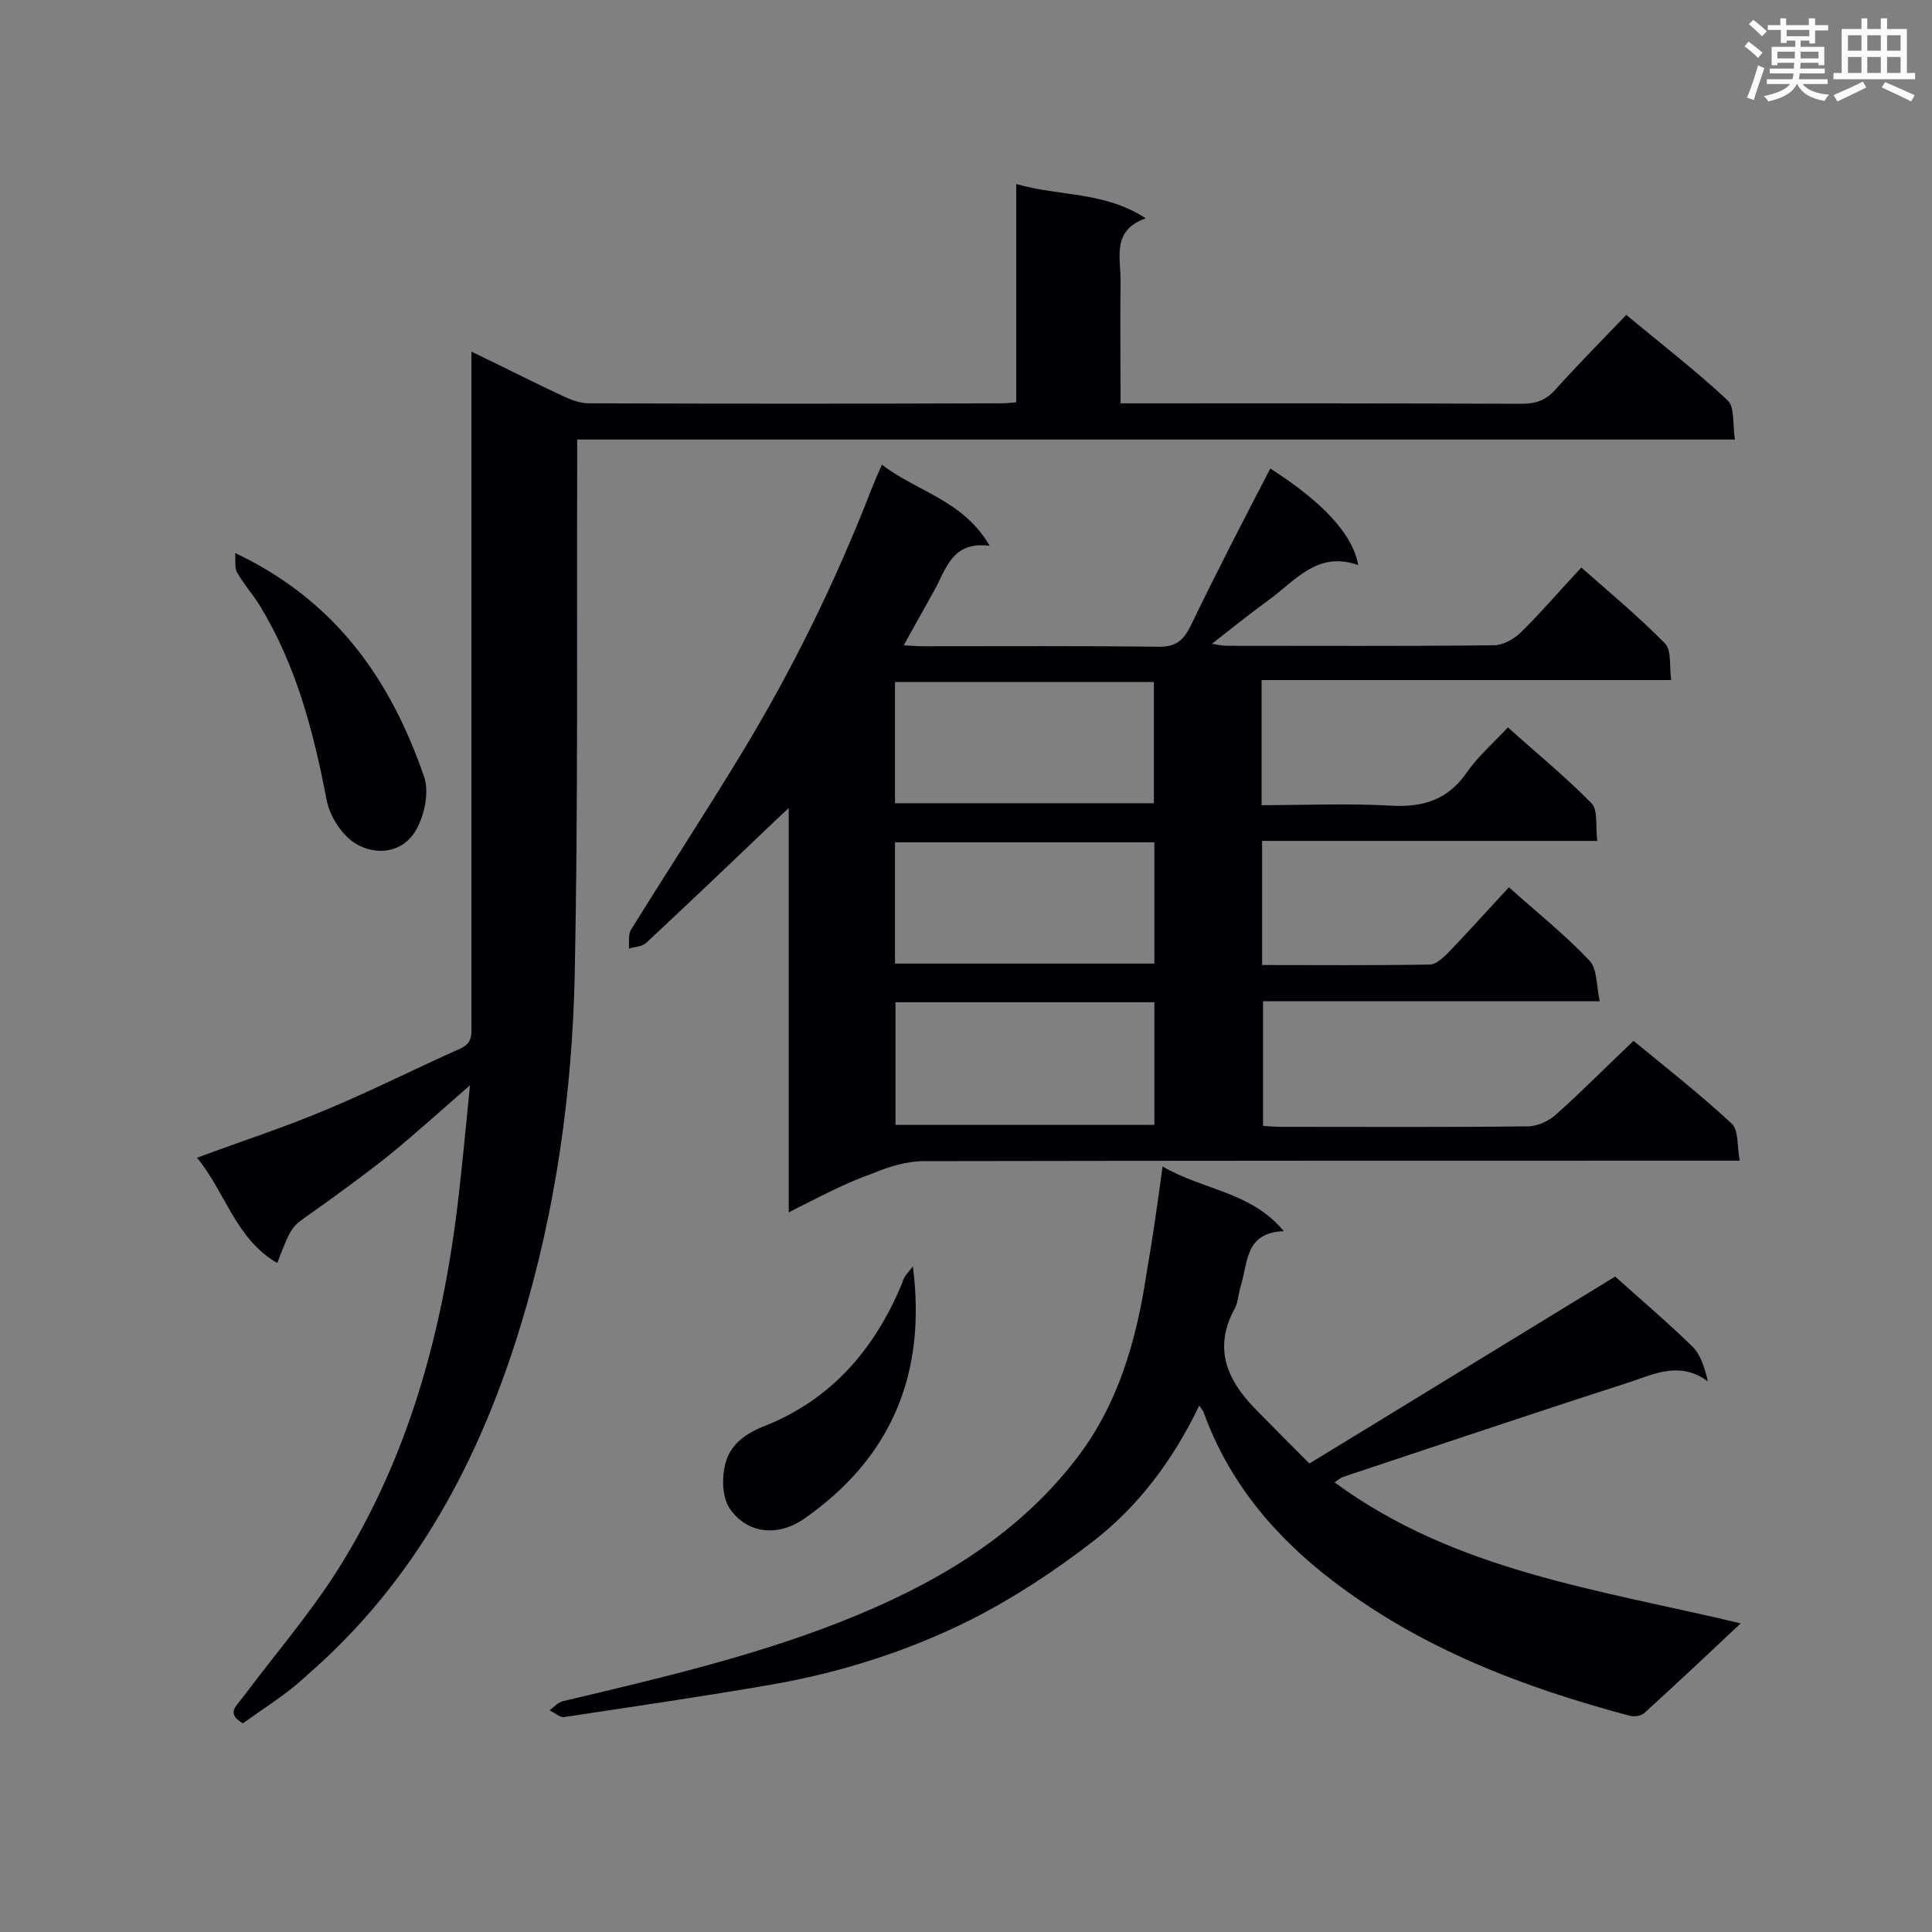 <svg enable-background="new 0 0 400 400" viewBox="0 0 400 400" xmlns="http://www.w3.org/2000/svg"><rect x="0" y="0" width="400" height="400" fill="#808080" stroke="none"/><g fill="#010105"><path d="m163.3 251c0-28.1 0-55.4 0-83.7-1.5 1.4-2.4 2.2-3.2 3-8.7 8.3-17.5 16.7-26.3 24.9-.8.8-2.4.8-3.6 1.2.1-1.3-.2-3 .5-4 7.5-12.1 15.3-24 22.7-36.2 10.7-17.6 19.7-36 27.1-55.1.6-1.5 1.2-2.9 2.1-4.9 7.2 5.6 16.8 7.3 22.3 16.8-7.9-1-9 4.9-11.5 9.3-2 3.6-4 7.2-6.3 11.3 1.7.1 2.9.2 4.1.2 16.3 0 32.6-.1 48.8.1 3.5 0 5-1.3 6.5-4.3 5.3-11 10.9-21.8 16.5-32.6 10.8 6.9 17.1 13.6 18.2 20-8.6-3.1-13.2 3.5-18.9 7.5-3.7 2.7-7.3 5.6-11.4 8.8 1.4.2 2.2.4 3.1.4 18.4 0 36.9.1 55.3-.1 1.8 0 4-1.2 5.4-2.5 4.3-4.2 8.2-8.8 12.7-13.6 5.9 5.2 11.9 10.2 17.3 15.7 1.4 1.4.9 4.6 1.3 7.6-28.6 0-56.5 0-84.8 0v25.9c8.9 0 17.8-.4 26.7.1 6.7.4 11.9-1.2 15.8-6.9 2.3-3.3 5.4-6 8.5-9.3 5.9 5.3 11.9 10.2 17.3 15.7 1.4 1.4.8 4.8 1.2 7.8-23.5 0-46.3 0-69.4 0v25.7c11.7 0 23.2.1 34.7-.1 1.2 0 2.5-1.2 3.5-2.1 4.3-4.5 8.4-9 12.9-13.9 5.7 5.1 11.6 9.8 16.7 15.2 1.6 1.7 1.4 5.1 2.1 8.4-23.8 0-46.6 0-69.7 0v25.8c1.3.1 2.6.2 3.8.2 17 0 34 .1 51-.1 2 0 4.4-1.1 5.9-2.5 5.4-4.8 10.4-9.9 16-15.2 6.6 5.4 13.7 11 20.3 17.1 1.5 1.3 1.1 4.7 1.7 7.7-2.6 0-4.3 0-5.9 0-54.3 0-108.6 0-162.9.1-3.6 0-7.3 1.1-10.6 2.5-6 2.1-11.3 5-17.5 8.1zm22-84.7h53.6c0-8.6 0-16.9 0-25.1-18 0-35.7 0-53.6 0zm.1 41.2v25.4h53.6c0-8.6 0-16.9 0-25.4-17.9 0-35.5 0-53.6 0zm-.1-33.1v25.1h53.7c0-8.4 0-16.7 0-25.1-17.9 0-35.6 0-53.7 0z"/><path d="m50.3 356.8c-3.6-2.1-1.3-3.6-.1-5.3 6.6-8.8 13.9-17.3 19.8-26.6 14.9-23.7 21.9-50.2 25-77.7.8-7.1 1.5-14.2 2.3-22.5-6.3 5.5-11.5 10.2-16.9 14.6-5.3 4.2-10.8 8.2-16.3 12.1-3.7 2.6-3.8 2.5-6.7 10.1-8.6-5-10.7-14.6-16.6-21.8 9.4-3.5 18.4-6.4 27.1-10.1 9.3-3.9 18.2-8.4 27.4-12.5 2.7-1.2 2.3-3.2 2.3-5.4 0-44.4 0-88.7 0-133.1 0-1.7 0-3.4 0-5.8 6.9 3.3 13.1 6.5 19.4 9.4 1.5.7 3.3 1.3 4.9 1.3 28.5.1 57 .1 85.5 0 .8 0 1.7-.1 3-.2 0-14.9 0-29.6 0-45.2 9 2.6 18.3 1.5 26.8 7.1-7 2.5-5.2 8-5.2 12.7-.1 8.3 0 16.7 0 25.6h4.5c26.2 0 52.4 0 78.6.1 2.8 0 4.9-.7 6.8-2.8 4.7-5.2 9.7-10.3 14.8-15.6 7.6 6.3 14.6 11.7 21 17.7 1.5 1.4 1 5 1.5 8.1-80.3 0-159.7 0-239.7 0v5.9c-.1 34.8.2 69.7-.5 104.5-.5 24.6-3.9 49-11.1 72.7-8.5 28-21.8 53.2-44.3 72.7-4.1 3.9-8.9 6.8-13.3 10z"/><path d="m240.7 241.5c8.6 5 18.3 5.2 25.1 13.4-8.1.3-7.4 6.5-8.9 11.3-.5 1.5-.5 3.2-1.2 4.6-4.5 8.1-1.8 14.7 4 20.7 3.8 3.9 7.7 7.8 11.4 11.5 21.5-13.1 42.8-26.2 63.3-38.7 5.8 5.2 11 9.6 15.9 14.4 1.8 1.7 2.6 4.4 3.3 7.3-5.7-4.2-11-1.6-16 .1-19.9 6.4-39.7 13.1-59.6 19.7-.5.2-.9.6-1.7 1.1 25 18.4 54.8 22.2 84.1 29.2-6.9 6.5-13.4 12.6-20 18.6-.7.6-2.1.8-3.1.5-22.1-5.9-43.1-13.9-61.5-28-12-9.2-21.4-20.4-26.6-34.8-.1-.4-.5-.7-.9-1.4-5.4 11.2-12.5 20.8-22.1 28.2-7.9 6.1-16.4 11.7-25.3 16.2-12.8 6.4-26.6 10.8-40.7 13.3-14.4 2.5-28.9 4.6-43.4 6.8-.9.1-2-.9-3-1.4.9-.7 1.8-1.7 2.8-1.9 19.4-4.6 38.8-9.1 57.4-16.4 18.8-7.4 36.1-17.3 48.7-33.6 8.8-11.3 12.6-24.7 14.7-38.7 1.2-6.8 2.2-13.9 3.3-22z"/><path d="m48.7 114.5c21.1 10 32.3 26.6 39.1 46.3 1.1 3.2.1 8-1.7 11.1-2.7 4.7-8.2 5.3-12.4 2.8-2.9-1.7-5.5-5.8-6.1-9.2-2.7-14.1-6.3-27.8-13.8-40.1-1.4-2.3-3.3-4.4-4.6-6.7-.7-1-.4-2.5-.5-4.2z"/><path d="m189 262.2c2.9 22.4-4.6 39.8-22.6 52.3-5.4 3.7-11.8 3.1-15.4-2.3-1.6-2.5-1.6-6.9-.6-9.9 1.1-3.4 4.1-5.6 8-7.1 13.8-5.5 22.8-16 28.4-29.6.3-1.4 1.4-2.3 2.2-3.4z"/></g><path d="m361.2 9.6.8-1c.9.7 1.9 1.4 2.9 2.3l-.9 1.1c-1-1-2-1.8-2.8-2.4zm.5 10.6c.9-2.1 1.6-4.3 2.3-6.7.4.2.8.4 1.3.6-.7 2.1-1.5 4.3-2.2 6.6zm.4-15.2.9-.9c1 .8 2 1.6 2.8 2.4l-1 1c-.9-.9-1.8-1.7-2.7-2.5zm12.5-1.2h1.2v1.4h2.7v1.1h-2.7v2.7h-1.2v-.6h-1.8v1.3h4.9v3.8h-1.2v-.5h-3.7c0 .4-.1.9-.1 1.2h5.1v1h-5.2c0 .5-.1.9-.2 1.2h6v1h-5.2c1.1 1.3 2.9 2 5.5 2.2-.4.4-.7.8-.9 1.3-2.9-.5-4.8-1.6-5.7-3.5h-.1c-.8 1.7-2.7 2.9-5.9 3.6-.2-.4-.6-.8-.9-1.1 2.8-.6 4.6-1.4 5.4-2.5h-4.8v-1h5.3c.1-.3.2-.7.2-1.2h-4.9v-1h5c0-.4 0-.8.1-1.2h-3.5v.5h-1.2v-3.8h4.9v-1.3h-1.8v.5h-1.2v-2.7h-2.7v-1h2.6v-1.4h1.2v1.4h4.7v-1.4zm-6.6 8.3h3.6c0-.4 0-.9 0-1.4h-3.6zm1.9-4.6h4.7v-1.3h-4.7zm6.6 3.2h-3.7v1.4h3.7z" fill="#fafbfc"/><path d="m385.3 3.8h1.3v2.2h2.8v-2.2h1.3v2.2h4.1v9.1h1.7v1.3h-16.9v-1.3h1.7v-9.1h4.1v-2.2zm.4 13.1.7 1.2c-1.8.9-3.8 1.9-6 2.9-.2-.4-.5-.8-.8-1.3 2.3-1 4.3-1.9 6.1-2.8zm-3.1-6.4h2.8v-3.2h-2.8zm0 4.6h2.8v-3.3h-2.8zm4-4.6h2.8v-3.2h-2.8zm0 4.6h2.8v-3.3h-2.8zm3.7 1.9c2.1.9 4.1 1.8 6.1 2.7l-.7 1.3c-2.2-1.1-4.2-2-6.1-2.9zm3.2-9.7h-2.8v3.2h2.8zm-2.8 7.8h2.8v-3.3h-2.8z" fill="#fafbfc"/></svg>